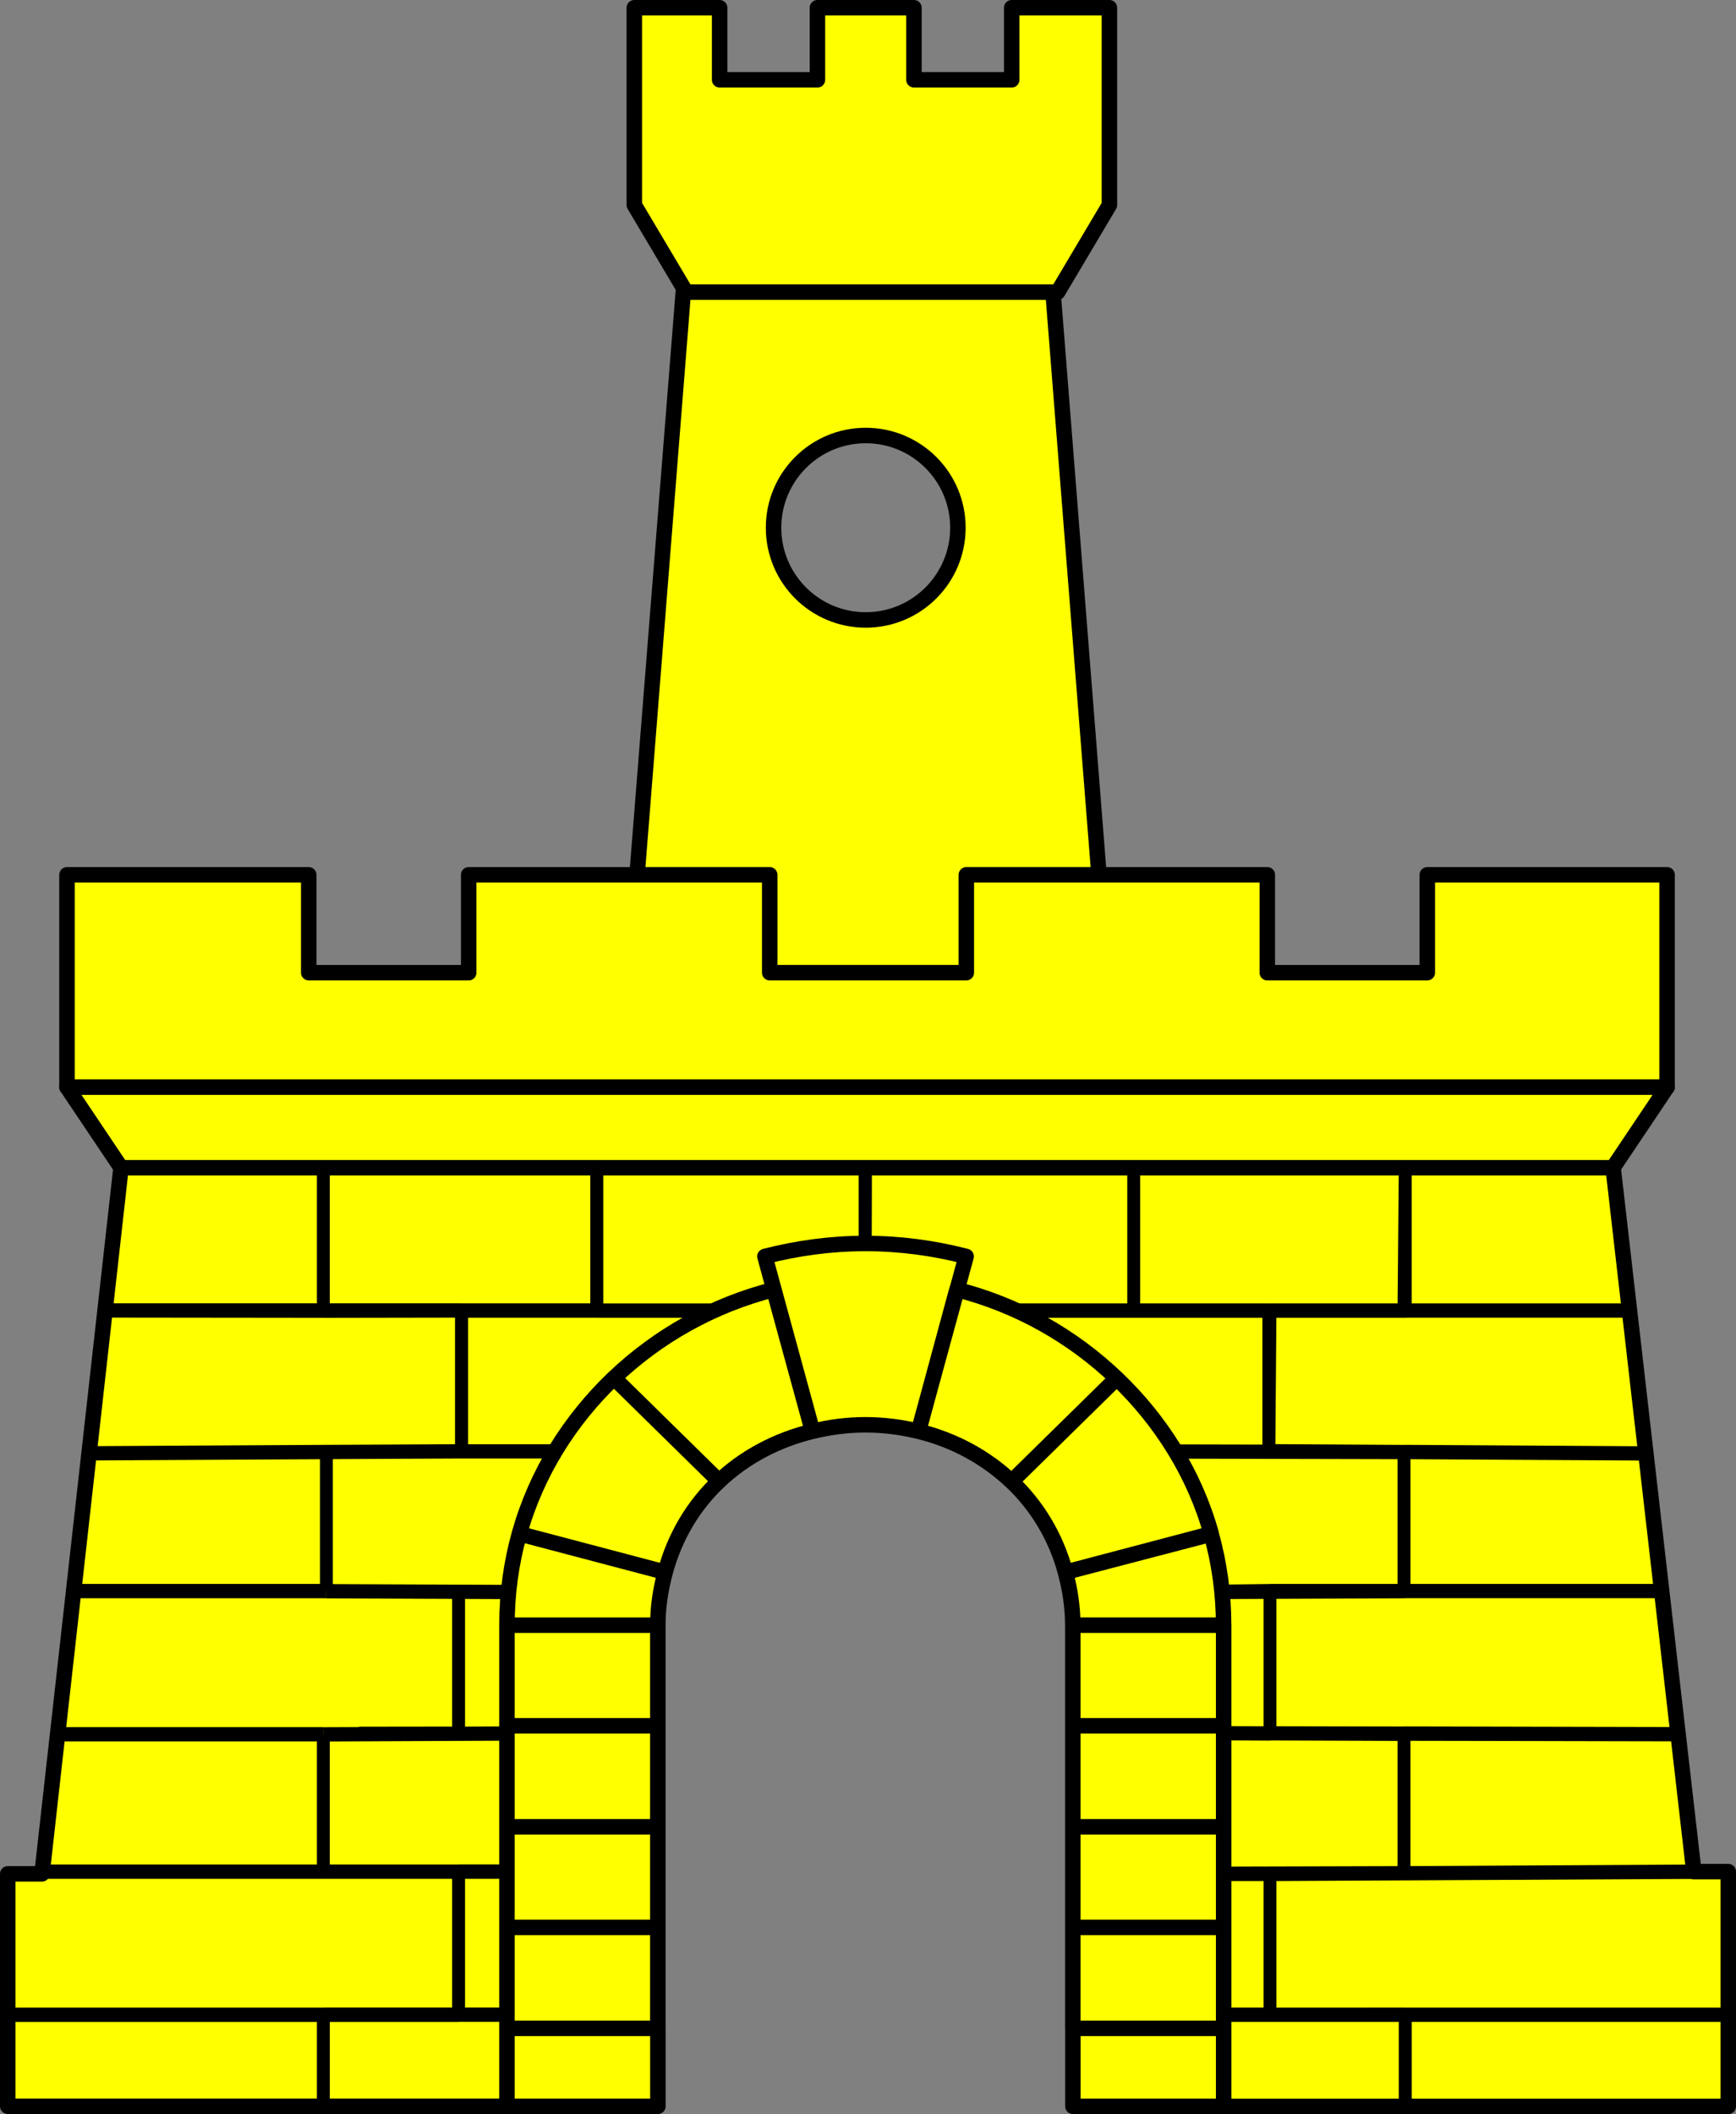 <?xml version="1.0" encoding="UTF-8" standalone="no"?>
<svg
   width="140.212"
   height="170.674"
   viewBox="0 0 140.212 170.674"
   fill="none"
   version="1.1"
   id="svg495"
   xmlns="http://www.w3.org/2000/svg"
   xmlns:svg="http://www.w3.org/2000/svg"
   xmlns:rdf="http://www.w3.org/1999/02/22-rdf-syntax-ns#"
   xmlns:cc="http://creativecommons.org/ns#"
   xmlns:dc="http://purl.org/dc/elements/1.1/">
  <rect x="0" y="0" width="140.212" height="170.674" fill="#808080" stroke="none"/>
  <path
     fill-rule="evenodd"
     clip-rule="evenodd"
     d="m 55.514,19.476 14.59,-2.851 14.62,2.851 5.38,68.149 h -40 z m 21.853,23.128 c 0,4.112 -3.333,7.445 -7.445,7.445 -4.111,0 -7.444,-3.333 -7.444,-7.445 0,-4.111 3.333,-7.445 7.444,-7.445 4.112,0 7.445,3.334 7.445,7.445 z"
          stroke="#000000"
     stroke-width="1.25"
     stroke-linejoin="round"
     id="path378"
     style="fill:#ffff00" />
  <path
     d="M 51.231,0.625 V 16.55 l 4.178,7.034 h 14.508 15.51 L 89.605,16.55 V 0.625 H 81.712 V 6.442 H 73.816 V 0.625 H 69.917 66.021 V 6.442 H 58.122 V 0.625 Z"
          stroke="#000000"
     stroke-width="1.25"
     stroke-linecap="round"
     stroke-linejoin="round"
     id="path379"
     style="fill:#ffff00" />
  <path
     d="m 48.192,139.916 -0.1,-11.368 0.1,-11.37 h 5.432 l 12.662,-2.856 3.509,-2.828 5.866,2.828 10.476,2.856 h 5.424 v 11.37 l 5.345,-0.02 v 11.389 h -5.345 v 11.37 h 3.856 v 11.37 h -3.77 v 7.393 h 47.94 v -18.952 h -2.779 L 130.285,94.262 H 9.776 L 3.391,151.279 H 0.625 v 18.763 h 47.332 v -7.393 h -3.716 v -11.552 l 3.951,0.189 z"
          stroke="#000000"
     stroke-width="1.25"
     stroke-linejoin="round"
     id="path380"
     style="fill:#ffff00" />
  <path
     d="m 26.632,94.269 c 0,-0.318 -0.233,-0.576 -0.521,-0.576 -0.288,0 -0.521,0.258 -0.521,0.576 z m -0.521,11.552 v 0.576 0 z M 48.713,94.44 c 0,-0.318 -0.233,-0.576 -0.521,-0.576 -0.288,0 -0.521,0.258 -0.521,0.576 z m -0.521,11.369 v 0.576 c 0.138,0 0.271,-0.06 0.368,-0.169 0.1,-0.108 0.153,-0.255 0.153,-0.407 z M 70.415,94.441 c 0,-0.318 -0.232,-0.576 -0.52,-0.577 -0.288,0 -0.521,0.256 -0.522,0.574 z m -21.696,0 c 0,-0.318 -0.234,-0.576 -0.521,-0.576 -0.288,0 -0.522,0.258 -0.522,0.576 z m -0.521,11.369 h -0.522 c 0,0.152 0.06,0.299 0.153,0.407 0.1,0.107 0.231,0.169 0.369,0.169 z m -10.916,0 v -0.576 z m -0.521,11.369 c 0,0.318 0.234,0.576 0.521,0.576 0.288,0 0.521,-0.258 0.521,-0.576 z m -10.404,0.06 v -0.576 0 z m 21.835,-0.05 h 0.521 c 0,-0.318 -0.233,-0.576 -0.521,-0.576 z m 0,11.371 v 0.576 c 0.137,0 0.271,-0.06 0.369,-0.168 0.1,-0.109 0.153,-0.255 0.153,-0.408 z m -10.637,-0.05 c 0,-0.318 -0.234,-0.576 -0.522,-0.576 -0.287,0 -0.521,0.258 -0.521,0.576 z m -0.522,11.463 v 0.576 c 0.288,0 0.522,-0.258 0.522,-0.576 z M 3.391,151.104 v -0.576 c -0.288,0 -0.521,0.256 -0.521,0.574 0,0.32 0.233,0.576 0.521,0.578 z m 22.72,0 v 0.576 z M 0.625,162.075 c -0.287,0 -0.521,0.258 -0.521,0.576 0,0.319 0.234,0.576 0.521,0.576 z m 36.408,0.576 v 0.576 z m -36.408,0 v -0.576 c -0.287,0 -0.521,0.258 -0.521,0.576 z m -0.521,7.393 c 0,0.318 0.234,0.576 0.521,0.576 0.288,0 0.521,-0.258 0.521,-0.576 z m 25.486,0 c 0,0.318 0.233,0.576 0.521,0.576 0.288,0 0.521,-0.258 0.521,-0.576 z m 0.521,-7.393 h 0.521 c 0,-0.318 -0.233,-0.576 -0.521,-0.576 z m 0,0 v -0.576 c -0.287,0 -0.521,0.258 -0.521,0.576 z m -0.521,7.393 c 0,0.318 0.234,0.576 0.521,0.576 0.289,0 0.521,-0.258 0.521,-0.576 z m 87.901,-75.78 h 0.521 c 0,-0.316 -0.232,-0.574 -0.519,-0.576 -0.287,0 -0.521,0.254 -0.523,0.572 z m -0.521,11.552 c 0,0.32 0.233,0.576 0.521,0.576 0.287,0 0.521,-0.256 0.521,-0.576 z M 92.081,94.435 c 0,-0.318 -0.234,-0.576 -0.521,-0.576 -0.288,0 -0.521,0.258 -0.521,0.576 z m 21.311,11.369 v 0.576 c 0.286,0 0.518,-0.255 0.521,-0.572 z m -21.832,0 h -0.521 c 0,0.318 0.233,0.576 0.521,0.576 z M 70.386,94.435 c 0,-0.318 -0.233,-0.576 -0.521,-0.576 -0.289,0 -0.521,0.258 -0.521,0.576 z m 21.696,0 c 0,-0.318 -0.233,-0.576 -0.521,-0.576 -0.288,0 -0.521,0.258 -0.521,0.576 z m -0.521,11.369 v 0.576 c 0.139,0 0.271,-0.06 0.368,-0.169 0.1,-0.108 0.153,-0.255 0.153,-0.407 z m 10.916,0 h 0.521 c 0,-0.318 -0.234,-0.576 -0.521,-0.576 z m 0,11.369 h -0.522 c 0,0.317 0.232,0.575 0.519,0.576 z m 0.09,-11.36 v -0.576 c -0.286,0 -0.518,0.255 -0.521,0.57 z m 10.824,11.417 v -0.576 0 z m 0,11.231 v 0.576 c 0.288,0 0.52,-0.258 0.52,-0.576 z M 91.559,116.602 c -0.288,0 -0.521,0.256 -0.521,0.574 0,0.318 0.232,0.576 0.519,0.578 z m 11.008,11.859 v -0.576 0 z m 0,11.489 v 0.576 0 z m 34.238,11.732 c 0.287,0 0.519,-0.262 0.518,-0.58 -0,-0.317 -0.236,-0.574 -0.524,-0.573 z m -23.414,-0.449 v 0.576 0 z m 26.193,0.441 c 0.288,0 0.52,-0.261 0.518,-0.579 -0,-0.318 -0.235,-0.575 -0.522,-0.573 z m 0,11.555 c 0.288,0 0.521,-0.257 0.521,-0.576 0,-0.318 -0.233,-0.576 -0.521,-0.576 z m -25.566,-0.573 c 0,-0.318 -0.234,-0.576 -0.521,-0.576 -0.289,0 -0.521,0.258 -0.521,0.576 z m -1.042,7.393 c 0,0.318 0.232,0.576 0.521,0.576 0.287,0 0.521,-0.258 0.521,-0.576 z m 0,0 c 0,0.318 0.233,0.576 0.521,0.576 0.287,0 0.521,-0.258 0.521,-0.576 z m 0.521,-7.393 h 0.521 c 0,-0.318 -0.234,-0.576 -0.521,-0.576 z m -18.075,0 v -0.576 c -0.288,0 -0.521,0.258 -0.521,0.576 0,0.318 0.233,0.576 0.521,0.576 z m 0,-11.369 v -0.576 c -0.287,10e-4 -0.519,0.259 -0.519,0.577 0,0.317 0.233,0.575 0.521,0.575 z M 29.076,139.402 c -0.289,0 -0.521,0.258 -0.521,0.576 0,0.318 0.233,0.576 0.521,0.576 z m 15.17,23.248 v 0.576 c 0.288,0 0.521,-0.258 0.521,-0.578 0,-0.318 -0.233,-0.574 -0.521,-0.574 z m 0,-11.552 v 0.576 c 0.288,0 0.521,-0.26 0.521,-0.578 0,-0.318 -0.233,-0.576 -0.521,-0.574 z m 52.666,-11.182 v -0.576 c -0.288,0 -0.521,0.255 -0.523,0.573 0,0.318 0.231,0.578 0.519,0.579 z m 0,-11.389 v -0.576 c -0.288,0 -0.518,0.263 -0.516,0.581 0,0.318 0.237,0.573 0.523,0.571 z M 4.652,139.44 c -0.288,0 -0.521,0.258 -0.521,0.576 0,0.318 0.233,0.576 0.521,0.576 z m 1.296,-11.558 c -0.287,0 -0.521,0.258 -0.521,0.576 0,0.318 0.234,0.576 0.521,0.576 z m 1.247,-10.543 v -0.576 c -0.288,0 -0.52,0.261 -0.518,0.579 0,0.318 0.236,0.575 0.524,0.573 z m 1.292,-11.535 v -0.576 c -0.287,0 -0.519,0.258 -0.521,0.576 0,0.318 0.234,0.576 0.521,0.576 z m 127.049,34.788 c 0.288,0 0.521,-0.256 0.521,-0.574 0,-0.318 -0.232,-0.578 -0.52,-0.578 z m -1.326,-11.555 c 0.288,0 0.521,-0.256 0.521,-0.576 0,-0.318 -0.233,-0.576 -0.521,-0.576 z m -1.275,-11.69 v 0.576 c 0.288,0 0.522,-0.255 0.524,-0.573 0,-0.318 -0.231,-0.578 -0.519,-0.579 z M 131.61,106.39 c 0.289,0 0.521,-0.259 0.521,-0.577 0,-0.318 -0.232,-0.576 -0.521,-0.576 z M 26.637,105.821 V 94.269 h -1.042 v 11.552 z m 22.081,-0.01 V 94.442 h -1.042 v 11.369 z M 47.681,94.442 v 11.369 h 1.043 V 94.442 Z m 0.522,11.945 h 21.668 v -1.152 H 48.204 Z m 22.189,-0.579 0.03,-11.365 H 69.38 l -0.03,11.365 z M 69.871,105.23 H 37.287 v 1.152 h 32.584 z m -33.105,0.576 v 11.369 h 1.042 v -11.369 z m -9.883,22.657 v -11.229 h -1.042 v 11.229 z m -0.522,0.576 21.835,0.09 v -1.152 l -21.833,-0.09 z m 22.357,-0.488 V 117.18 h -1.042 v 11.371 z M 37.56,139.969 v -11.463 h -1.043 v 11.463 z M 3.396,151.676 h 22.72 v -1.153 H 3.396 Z m 23.241,-0.568 v -11.09 h -1.042 v 11.09 z m 21.559,-11.766 -22.083,0.1 v 1.152 l 22.081,-0.1 z M 37.038,150.527 H 3.396 v 1.152 H 37.038 Z M 0.63,163.231 h 36.408 v -1.152 H 0.63 Z m 36.93,-0.576 v -11.552 h -1.043 v 11.552 z m -37.451,0 v 7.393 h 1.042 v -7.393 z m 26.528,7.393 v -7.393 h -1.042 v 7.393 z m -0.521,-7.969 H 0.63 v 1.152 h 25.486 z m -0.52,0.576 v 7.393 h 1.042 v -7.393 z M 114.018,105.82 V 94.268 h -1.042 v 11.552 z m -1.042,-11.556 -0.1,11.538 1.042,0.01 0.1,-11.538 z m 0.422,10.968 H 91.566 v 1.152 h 21.832 z m -21.311,0.576 V 94.439 h -1.042 v 11.369 z M 91.046,94.439 v 11.369 h 1.042 V 94.439 Z m 0.521,10.793 H 69.871 v 1.152 h 21.697 z m -21.175,0.571 V 94.439 H 69.35 v 11.364 z m -0.521,0.576 h 32.612 v -1.152 H 69.871 Z m 32.09,-0.576 v 11.369 h 1.043 v -11.369 z m 1.043,11.374 0.09,-11.36 -1.042,-0.01 -0.09,11.362 z m 10.915,11.283 v -11.231 h -1.042 v 11.231 z m -22.355,-10.707 21.833,0.05 v -1.152 l -21.833,-0.05 z m 11.531,22.196 V 128.46 h -1.042 v 11.489 z m 33.711,10.579 -23.411,0.128 v 1.152 l 23.411,-0.127 z m -22.887,0.704 V 139.97 h -1.042 v 11.262 z m -11.342,0.63 37.014,-0.189 v -1.152 l -37.016,0.189 z m 37.011,10.214 h -37.014 v 1.152 h 37.014 z m -36.493,0.576 v -11.366 h -1.042 v 11.366 z m 9.885,0 v 7.393 h 1.042 v -7.393 z m 1.038,7.393 v -7.393 h -1.042 v 7.393 z m -0.521,-7.969 H 95.422 v 1.152 h 18.075 z m -0.1,-11.423 -17.977,0.05 v 1.152 l 17.976,-0.05 z m -17.975,1.206 h 7.152 v -1.152 h -7.152 z m 7.152,10.214 h -7.152 v 1.152 h 7.152 z m -73.498,-21.523 7.962,-0.01 v -1.152 l -7.962,0.01 z m 15.17,21.52 H 26.117 v 1.152 h 18.127 z m -18.13,-10.392 h 18.13 v -1.152 h -18.13 z m 18.13,-1.16 h -7.208 v 1.152 h 7.208 z m -7.208,12.707 h 7.208 v -1.152 h -7.208 z m 59.872,-22.737 16.487,0.06 v -1.153 l -16.486,-0.05 z m 16.487,-12.607 -16.488,0.07 v 1.152 l 16.486,-0.07 z m -10.828,0 -5.663,0.07 0.01,1.152 5.663,-0.07 z m 0,11.489 -5.663,-0.03 v 1.152 l 5.662,0.03 z m -76.46,-32.977 11.172,-0.02 v -1.152 l -11.172,0.02 z m 11.17,-0.02 h 10.91 v -1.152 h -10.91 z m -11.171,33.06 H 4.644 v 1.152 H 26.108 Z M 5.94,129.027 h 20.414 v -1.152 H 5.94 Z m 20.168,-23.789 -17.627,-0.02 v 1.152 l 17.629,0.02 z m 22.081,11.357 H 37.272 v 1.152 h 10.917 z m -10.92,0 -10.916,0.05 v 1.152 l 10.917,-0.05 z m -10.918,0.05 -19.167,0.107 v 1.152 l 19.167,-0.107 z m 10.928,-11.428 h -28.8 v 1.152 h 28.8 z M 7.19,117.904 37.274,117.743 v -1.152 l -30.085,0.161 z m 30.603,-0.737 v -11.374 h -1.042 v 11.374 z m 75.596,23.37 22.139,0.04 0,-1.152 -22.138,-0.05 z m 22.14,-1.108 -32.961,-0.07 v 1.152 l 32.963,0.07 z m -32.963,-10.403 h 31.636 v -1.152 h -31.636 z m 10.821,-11.231 19.537,0.117 v -1.152 l -19.536,-0.117 z m -10.821,-11.416 h 29.036 v -1.153 h -29.036 z m 30.363,10.381 -30.452,-0.174 v 1.152 l 30.452,0.174 z"
     fill="#000000"
     id="path381" />
  <path
     d="m 61.77,101.433 c 2.591,-0.667 5.308,-1.046 8.111,-1.046 2.814,0 5.54,0.374 8.143,1.046 l -0.731,2.677 c 4.947,1.266 9.349,3.785 12.886,7.16 3.582,3.421 6.282,7.71 7.643,12.551 l -11.777,3.106 c -0.771,-2.851 -2.269,-5.345 -4.351,-7.319 v 0 c -2.039,-1.932 -4.617,-3.355 -7.515,-4.06 l 0.842,-3.111 -0.848,3.111 c -1.366,-0.333 -2.8,-0.524 -4.291,-0.524 -1.48,0 -2.9,0.194 -4.257,0.522 v 0 c -2.904,0.702 -5.502,2.098 -7.547,4.028 -2.092,1.974 -3.579,4.49 -4.352,7.349 L 41.95,123.817 c 1.358,-4.847 4.051,-9.156 7.639,-12.58 v 0 c 3.539,-3.37 7.955,-5.873 12.904,-7.134 l 1.966,7.185 z"
          id="path382"
     style="fill:#ffff00" />
  <path
     d="m 86.041,126.93 11.777,-3.079 c 0.655,2.341 1.001,4.812 1.001,7.352 H 86.635 c 0,-1.487 -0.227,-2.918 -0.594,-4.273 z"
          id="path383"
     style="fill:#ffff00" />
  <path
     d="m 49.589,111.242 c 3.537,-3.371 7.955,-5.874 12.903,-7.135 l 2.111,7.715 -2.835,-10.389 c 2.592,-0.667 5.309,-1.046 8.112,-1.046 2.814,0 5.54,0.374 8.143,1.046 l -0.731,2.678 c 4.948,1.264 9.348,3.784 12.885,7.16 v 0 c 3.582,3.421 6.282,7.71 7.643,12.551 l -11.777,3.106 c -0.771,-2.851 -2.269,-5.344 -4.351,-7.319 v 0 c -2.038,-1.932 -4.616,-3.355 -7.515,-4.06 l 0.782,-2.885 -0.787,2.885 c -1.366,-0.333 -2.8,-0.524 -4.291,-0.524 -1.481,0 -2.9,0.195 -4.257,0.523 v 0 c -2.904,0.702 -5.503,2.098 -7.547,4.028 -2.093,1.974 -3.579,4.49 -4.352,7.349 L 41.949,123.82 c 1.358,-4.847 4.051,-9.156 7.639,-12.58 z"
          id="path384"
     style="fill:#ffff00" />
  <path
     d="m 40.946,131.206 c 0,-2.553 0.344,-5.034 1.002,-7.382 l 11.777,3.106 c -0.368,1.355 -0.594,2.786 -0.594,4.276 v 8.121 8.152 8.122 8.151 6.293 H 40.944 v -6.293 -8.151 -8.122 -8.152 z"
          id="path385"
     style="fill:#ffff00" />
  <path
     d="m 86.643,139.327 v -8.121 h 12.184 v 8.121 8.152 8.122 8.151 6.293 H 86.649 v -6.293 -8.151 -8.122 z"
          id="path386"
     style="fill:#ffff00" />
  <path
     d="m 86.041,126.93 11.777,-3.079 c 0.654,2.341 1,4.812 1,7.352 H 86.634 c 0,-1.487 -0.226,-2.918 -0.593,-4.273 z"
          id="path387"
     style="fill:#ffff00" />
  <path
     d="m 58.076,119.578 -8.488,-8.335 c 3.538,-3.372 7.956,-5.875 12.904,-7.136 l 3.131,11.443 c -2.904,0.702 -5.503,2.098 -7.547,4.028 z m 0,0 c -2.093,1.974 -3.579,4.49 -4.352,7.349 l -11.776,-3.106 c 1.358,-4.847 4.051,-9.156 7.639,-12.58 z m -17.13,11.628 c 0,-2.553 0.344,-5.034 1.002,-7.382 l 11.777,3.106 c -0.368,1.355 -0.594,2.786 -0.594,4.276 m -12.185,0 h 12.185 m -12.185,0 v 8.121 m 12.185,-8.121 v 8.121 m -12.185,0 h 12.185 m -12.185,0 v 8.152 m 12.185,-8.152 v 8.152 m -12.185,0 h 12.185 m -12.185,0 v 8.122 m 12.185,-8.122 v 8.122 m -12.185,0 h 12.185 m -12.185,0 v 8.151 m 12.185,-8.151 v 8.151 m -12.185,0 h 12.185 m -12.185,0 v 6.293 h 12.189 v -6.293 m 33.512,-24.425 v -8.121 h 12.184 v 8.121 m -12.184,0 h 12.184 m -12.184,0 v 8.152 m 12.184,-8.152 v 8.152 m -12.184,0 h 12.184 m -12.184,0 v 8.122 m 12.184,-8.122 v 8.122 m -12.184,0 h 12.184 m -12.184,0 v 8.151 m 12.184,-8.151 v 8.151 m -12.178,0 h 12.178 m -12.178,0 v 6.293 h 12.178 v -6.293 M 69.89,100.387 c -2.803,0 -5.52,0.379 -8.112,1.046 l 3.852,14.117 c 1.358,-0.329 2.778,-0.524 4.26,-0.524 1.491,0 2.925,0.191 4.291,0.524 l 3.852,-14.117 c -2.603,-0.672 -5.329,-1.046 -8.143,-1.046 z m 7.397,3.72 -3.101,11.443 c 2.899,0.705 5.477,2.128 7.515,4.06 l 8.488,-8.337 c -3.541,-3.381 -7.947,-5.903 -12.902,-7.166 z m 12.901,7.163 -8.488,8.335 c 2.083,1.976 3.582,4.469 4.354,7.322 l 11.777,-3.106 C 96.47,118.98 93.77,114.691 90.188,111.27 Z m 7.64,12.581 -11.777,3.079 c 0.367,1.355 0.593,2.786 0.593,4.273 h 12.184 c 0,-2.54 -0.346,-5.011 -1,-7.352 z"
     stroke="#000000"
     stroke-width="1.25"
     stroke-linecap="round"
     stroke-linejoin="round"
     id="path388" />
  <path
     d="m 115.279,70.625 h 19.366 V 87.769 H 5.41 V 70.625 h 19.525 v 7.901 h 12.92 v -7.901 h 24.312 v 7.901 h 15.88 v -7.901 h 24.309 v 7.901 h 12.923 z"
          stroke="#000000"
     stroke-width="1.25"
     stroke-linecap="round"
     stroke-linejoin="round"
     id="path389"
     style="fill:#ffff00" />
  <path
     d="M 130.277,94.274 H 9.777 L 5.41,87.768 h 129.235 z"
          stroke="#000000"
     stroke-width="1.25"
     stroke-linejoin="round"
     id="path390"
     style="fill:#ffff00" />
  <defs
     id="defs495">
    <linearGradient
       id="paint0_linear_880_1208"
       x1="358.628"
       y1="255.831"
       x2="411.894"
       y2="243.183"
       gradientUnits="userSpaceOnUse">
      <stop
         stop-color="#085308"
         id="stop391" />
      <stop
         offset="1"
         stop-color="#085308"
         stop-opacity="0"
         id="stop392" />
    </linearGradient>
    <linearGradient
       id="paint1_linear_880_1208"
       x1="351.96"
       y1="290.275"
       x2="371.249"
       y2="239.037"
       gradientUnits="userSpaceOnUse">
      <stop
         stop-color="#085308"
         id="stop393" />
      <stop
         offset="1"
         stop-color="#085308"
         stop-opacity="0"
         id="stop394" />
    </linearGradient>
    <linearGradient
       id="paint2_linear_880_1208"
       x1="321.507"
       y1="381.488"
       x2="299.067"
       y2="368.169"
       gradientUnits="userSpaceOnUse">
      <stop
         stop-color="#085308"
         id="stop395" />
      <stop
         offset="1"
         stop-color="#085308"
         stop-opacity="0"
         id="stop396" />
    </linearGradient>
    <linearGradient
       id="paint3_linear_880_1208"
       x1="355.448"
       y1="343.68"
       x2="434.186"
       y2="313.176"
       gradientUnits="userSpaceOnUse">
      <stop
         stop-color="#085308"
         id="stop397" />
      <stop
         offset="1"
         stop-color="#085308"
         stop-opacity="0"
         id="stop398" />
    </linearGradient>
    <linearGradient
       id="paint4_linear_880_1208"
       x1="385.795"
       y1="229.505"
       x2="342.245"
       y2="176.445"
       gradientUnits="userSpaceOnUse">
      <stop
         stop-color="#085308"
         id="stop399" />
      <stop
         offset="1"
         stop-color="#085308"
         stop-opacity="0"
         id="stop400" />
    </linearGradient>
    <linearGradient
       id="paint5_linear_880_1208"
       x1="252.808"
       y1="398.437"
       x2="300.362"
       y2="398.437"
       gradientUnits="userSpaceOnUse">
      <stop
         stop-color="#085308"
         id="stop401" />
      <stop
         offset="1"
         stop-color="#085308"
         stop-opacity="0"
         id="stop402" />
    </linearGradient>
    <linearGradient
       id="paint6_linear_880_1208"
       x1="250.192"
       y1="440.803"
       x2="330.002"
       y2="436.19"
       gradientUnits="userSpaceOnUse">
      <stop
         stop-color="#085308"
         id="stop403" />
      <stop
         offset="1"
         stop-color="#085308"
         stop-opacity="0"
         id="stop404" />
    </linearGradient>
    <linearGradient
       id="paint7_linear_880_1208"
       x1="286.831"
       y1="432.848"
       x2="375.268"
       y2="430.873"
       gradientUnits="userSpaceOnUse">
      <stop
         stop-color="#085308"
         id="stop405" />
      <stop
         offset="1"
         stop-color="#085308"
         stop-opacity="0"
         id="stop406" />
    </linearGradient>
    <linearGradient
       id="paint8_linear_880_1208"
       x1="295.001"
       y1="421.379"
       x2="370.711"
       y2="407.252"
       gradientUnits="userSpaceOnUse">
      <stop
         stop-color="#085308"
         id="stop407" />
      <stop
         offset="1"
         stop-color="#085308"
         stop-opacity="0"
         id="stop408" />
    </linearGradient>
    <linearGradient
       id="paint9_linear_880_1208"
       x1="323.225"
       y1="397.384"
       x2="405.831"
       y2="386.858"
       gradientUnits="userSpaceOnUse">
      <stop
         stop-color="#085308"
         id="stop409" />
      <stop
         offset="1"
         stop-color="#085308"
         stop-opacity="0"
         id="stop410" />
    </linearGradient>
    <linearGradient
       id="paint10_linear_880_1208"
       x1="337.618"
       y1="370.854"
       x2="423.875"
       y2="356.032"
       gradientUnits="userSpaceOnUse">
      <stop
         stop-color="#085308"
         id="stop411" />
      <stop
         offset="1"
         stop-color="#085308"
         stop-opacity="0"
         id="stop412" />
    </linearGradient>
    <linearGradient
       id="paint11_linear_880_1208"
       x1="358.67"
       y1="335.946"
       x2="421.942"
       y2="287.828"
       gradientUnits="userSpaceOnUse">
      <stop
         stop-color="#085308"
         id="stop413" />
      <stop
         offset="1"
         stop-color="#085308"
         stop-opacity="0"
         id="stop414" />
    </linearGradient>
    <linearGradient
       id="paint12_linear_880_1208"
       x1="332.787"
       y1="382.045"
       x2="325.497"
       y2="321.474"
       gradientUnits="userSpaceOnUse">
      <stop
         stop-color="#085308"
         id="stop415" />
      <stop
         offset="1"
         stop-color="#085308"
         stop-opacity="0"
         id="stop416" />
    </linearGradient>
    <linearGradient
       id="paint13_linear_880_1208"
       x1="334.506"
       y1="380.327"
       x2="372.971"
       y2="301.712"
       gradientUnits="userSpaceOnUse">
      <stop
         stop-color="#085308"
         id="stop417" />
      <stop
         offset="1"
         stop-color="#085308"
         stop-opacity="0"
         id="stop418" />
    </linearGradient>
    <linearGradient
       id="paint14_linear_880_1208"
       x1="356.758"
       y1="339.603"
       x2="344.489"
       y2="261.065"
       gradientUnits="userSpaceOnUse">
      <stop
         stop-color="#085308"
         id="stop419" />
      <stop
         offset="1"
         stop-color="#085308"
         stop-opacity="0"
         id="stop420" />
    </linearGradient>
    <linearGradient
       id="paint15_linear_880_1208"
       x1="353.024"
       y1="287.236"
       x2="372.312"
       y2="235.998"
       gradientUnits="userSpaceOnUse">
      <stop
         stop-color="#085308"
         id="stop421" />
      <stop
         offset="1"
         stop-color="#085308"
         stop-opacity="0"
         id="stop422" />
    </linearGradient>
    <linearGradient
       id="paint16_linear_880_1208"
       x1="247.115"
       y1="446.268"
       x2="290.324"
       y2="457.668"
       gradientUnits="userSpaceOnUse">
      <stop
         stop-color="#085308"
         id="stop423" />
      <stop
         offset="1"
         stop-color="#085308"
         stop-opacity="0"
         id="stop424" />
    </linearGradient>
    <linearGradient
       id="paint17_linear_880_1208"
       x1="242.702"
       y1="415.25"
       x2="248.829"
       y2="418.485"
       gradientUnits="userSpaceOnUse">
      <stop
         stop-color="#085308"
         id="stop425" />
      <stop
         offset="1"
         stop-color="#085308"
         stop-opacity="0"
         id="stop426" />
    </linearGradient>
    <radialGradient
       id="paint18_radial_880_1208"
       cx="0"
       cy="0"
       r="1"
       gradientUnits="userSpaceOnUse"
       gradientTransform="matrix(12.418,8.685,-20.351,29.098,65.263,287.868)">
      <stop
         stop-color="white"
         id="stop427" />
      <stop
         offset="1"
         stop-color="white"
         stop-opacity="0"
         id="stop428" />
    </radialGradient>
    <linearGradient
       id="paint19_linear_880_1208"
       x1="143.903"
       y1="444.036"
       x2="146.35"
       y2="453.305"
       gradientUnits="userSpaceOnUse">
      <stop
         id="stop429" />
      <stop
         offset="1"
         stop-opacity="0"
         id="stop430" />
    </linearGradient>
    <linearGradient
       id="paint20_linear_880_1208"
       x1="171.419"
       y1="489.386"
       x2="169.33"
       y2="480.117"
       gradientUnits="userSpaceOnUse">
      <stop
         id="stop431" />
      <stop
         offset="1"
         stop-opacity="0"
         id="stop432" />
    </linearGradient>
    <linearGradient
       id="paint21_linear_880_1208"
       x1="193.634"
       y1="479.348"
       x2="190.885"
       y2="469.784"
       gradientUnits="userSpaceOnUse">
      <stop
         id="stop433" />
      <stop
         offset="1"
         stop-opacity="0"
         id="stop434" />
    </linearGradient>
    <linearGradient
       id="paint22_linear_880_1208"
       x1="196.65"
       y1="455.549"
       x2="192.845"
       y2="463.494"
       gradientUnits="userSpaceOnUse">
      <stop
         id="stop435" />
      <stop
         offset="1"
         stop-opacity="0"
         id="stop436" />
    </linearGradient>
    <linearGradient
       id="paint23_linear_880_1208"
       x1="267.377"
       y1="444.036"
       x2="264.93"
       y2="453.305"
       gradientUnits="userSpaceOnUse">
      <stop
         id="stop437" />
      <stop
         offset="1"
         stop-opacity="0"
         id="stop438" />
    </linearGradient>
    <linearGradient
       id="paint24_linear_880_1208"
       x1="239.861"
       y1="489.386"
       x2="241.95"
       y2="480.117"
       gradientUnits="userSpaceOnUse">
      <stop
         id="stop439" />
      <stop
         offset="1"
         stop-opacity="0"
         id="stop440" />
    </linearGradient>
    <linearGradient
       id="paint25_linear_880_1208"
       x1="217.381"
       y1="479.348"
       x2="220.13"
       y2="469.784"
       gradientUnits="userSpaceOnUse">
      <stop
         id="stop441" />
      <stop
         offset="1"
         stop-opacity="0"
         id="stop442" />
    </linearGradient>
    <linearGradient
       id="paint26_linear_880_1208"
       x1="248.781"
       y1="467.784"
       x2="246.882"
       y2="472.645"
       gradientUnits="userSpaceOnUse">
      <stop
         id="stop443" />
      <stop
         offset="1"
         stop-opacity="0"
         id="stop444" />
    </linearGradient>
    <linearGradient
       id="paint27_linear_880_1208"
       x1="204.47"
       y1="454.88"
       x2="215.813"
       y2="454.88"
       gradientUnits="userSpaceOnUse">
      <stop
         id="stop445" />
      <stop
         offset="1"
         stop-opacity="0"
         id="stop446" />
    </linearGradient>
    <linearGradient
       id="paint28_linear_880_1208"
       x1="201.531"
       y1="459.486"
       x2="203.019"
       y2="452.912"
       gradientUnits="userSpaceOnUse">
      <stop
         id="stop447" />
      <stop
         offset="1"
         stop-opacity="0"
         id="stop448" />
    </linearGradient>
    <linearGradient
       id="paint29_linear_880_1208"
       x1="160.144"
       y1="465.636"
       x2="162.043"
       y2="470.497"
       gradientUnits="userSpaceOnUse">
      <stop
         id="stop449" />
      <stop
         offset="1"
         stop-opacity="0"
         id="stop450" />
    </linearGradient>
    <linearGradient
       id="paint30_linear_880_1208"
       x1="379.936"
       y1="264.306"
       x2="325.705"
       y2="215.328"
       gradientUnits="userSpaceOnUse">
      <stop
         stop-color="#085308"
         id="stop451" />
      <stop
         offset="1"
         stop-color="#085308"
         stop-opacity="0"
         id="stop452" />
    </linearGradient>
    <radialGradient
       id="paint31_radial_880_1208"
       cx="0"
       cy="0"
       r="1"
       gradientUnits="userSpaceOnUse"
       gradientTransform="matrix(14.147,-5.431,12.725,33.15,139.895,411.067)">
      <stop
         stop-color="white"
         id="stop453" />
      <stop
         offset="1"
         stop-color="white"
         stop-opacity="0"
         id="stop454" />
    </radialGradient>
    <radialGradient
       id="paint32_radial_880_1208"
       cx="0"
       cy="0"
       r="1"
       gradientUnits="userSpaceOnUse"
       gradientTransform="matrix(13.521,-6.842,16.032,31.683,163.363,420.797)">
      <stop
         stop-color="white"
         id="stop455" />
      <stop
         offset="1"
         stop-color="white"
         stop-opacity="0"
         id="stop456" />
    </radialGradient>
    <radialGradient
       id="paint33_radial_880_1208"
       cx="0"
       cy="0"
       r="1"
       gradientUnits="userSpaceOnUse"
       gradientTransform="matrix(1.197,15.106,-35.397,2.805,106.859,431.704)">
      <stop
         stop-color="white"
         id="stop457" />
      <stop
         offset="1"
         stop-color="white"
         stop-opacity="0"
         id="stop458" />
    </radialGradient>
    <radialGradient
       id="paint34_radial_880_1208"
       cx="0"
       cy="0"
       r="1"
       gradientUnits="userSpaceOnUse"
       gradientTransform="matrix(-2.488,14.948,-35.026,-5.829,80.973,403.662)">
      <stop
         stop-color="white"
         id="stop459" />
      <stop
         offset="1"
         stop-color="white"
         stop-opacity="0"
         id="stop460" />
    </radialGradient>
    <radialGradient
       id="paint35_radial_880_1208"
       cx="0"
       cy="0"
       r="1"
       gradientUnits="userSpaceOnUse"
       gradientTransform="matrix(-5.876,13.969,-32.731,-13.767,52.831,376.365)">
      <stop
         stop-color="white"
         id="stop461" />
      <stop
         offset="1"
         stop-color="white"
         stop-opacity="0"
         id="stop462" />
    </radialGradient>
    <radialGradient
       id="paint36_radial_880_1208"
       cx="0"
       cy="0"
       r="1"
       gradientUnits="userSpaceOnUse"
       gradientTransform="matrix(-5.626,14.071,-32.97,-13.184,34.821,350.163)">
      <stop
         stop-color="white"
         id="stop463" />
      <stop
         offset="1"
         stop-color="white"
         stop-opacity="0"
         id="stop464" />
    </radialGradient>
    <radialGradient
       id="paint37_radial_880_1208"
       cx="0"
       cy="0"
       r="1"
       gradientUnits="userSpaceOnUse"
       gradientTransform="matrix(-9.882,11.488,-26.919,-23.156,30.65,322.676)">
      <stop
         stop-color="white"
         id="stop465" />
      <stop
         offset="1"
         stop-color="white"
         stop-opacity="0"
         id="stop466" />
    </radialGradient>
    <radialGradient
       id="paint38_radial_880_1208"
       cx="0"
       cy="0"
       r="1"
       gradientUnits="userSpaceOnUse"
       gradientTransform="matrix(-11.89,9.395,-22.015,-27.86,27.079,293.573)">
      <stop
         stop-color="white"
         id="stop467" />
      <stop
         offset="1"
         stop-color="white"
         stop-opacity="0"
         id="stop468" />
    </radialGradient>
    <radialGradient
       id="paint39_radial_880_1208"
       cx="0"
       cy="0"
       r="1"
       gradientUnits="userSpaceOnUse"
       gradientTransform="matrix(-13.747,6.377,-14.943,-32.211,35.179,271.247)">
      <stop
         stop-color="white"
         id="stop469" />
      <stop
         offset="1"
         stop-color="white"
         stop-opacity="0"
         id="stop470" />
    </radialGradient>
    <radialGradient
       id="paint40_radial_880_1208"
       cx="0"
       cy="0"
       r="1"
       gradientUnits="userSpaceOnUse"
       gradientTransform="matrix(-14.829,3.12,-7.312,-34.747,45.254,239.408)">
      <stop
         stop-color="white"
         id="stop471" />
      <stop
         offset="1"
         stop-color="white"
         stop-opacity="0"
         id="stop472" />
    </radialGradient>
    <radialGradient
       id="paint41_radial_880_1208"
       cx="0"
       cy="0"
       r="1"
       gradientUnits="userSpaceOnUse"
       gradientTransform="matrix(-12.267,-8.897,20.848,-28.744,77.281,213.83)">
      <stop
         stop-color="white"
         id="stop473" />
      <stop
         offset="1"
         stop-color="white"
         stop-opacity="0"
         id="stop474" />
    </radialGradient>
    <radialGradient
       id="paint42_radial_880_1208"
       cx="0"
       cy="0"
       r="1"
       gradientUnits="userSpaceOnUse"
       gradientTransform="matrix(12.187,9.007,-21.105,28.555,62.134,220.072)">
      <stop
         stop-color="white"
         id="stop475" />
      <stop
         offset="1"
         stop-color="white"
         stop-opacity="0"
         id="stop476" />
    </radialGradient>
    <radialGradient
       id="paint43_radial_880_1208"
       cx="0"
       cy="0"
       r="1"
       gradientUnits="userSpaceOnUse"
       gradientTransform="matrix(9.933,11.444,-26.816,23.276,66.928,249.061)">
      <stop
         stop-color="white"
         id="stop477" />
      <stop
         offset="1"
         stop-color="white"
         stop-opacity="0"
         id="stop478" />
    </radialGradient>
    <radialGradient
       id="paint44_radial_880_1208"
       cx="0"
       cy="0"
       r="1"
       gradientUnits="userSpaceOnUse"
       gradientTransform="matrix(13.279,7.301,-17.106,31.116,56.574,276.605)">
      <stop
         stop-color="white"
         id="stop479" />
      <stop
         offset="1"
         stop-color="white"
         stop-opacity="0"
         id="stop480" />
    </radialGradient>
    <radialGradient
       id="paint45_radial_880_1208"
       cx="0"
       cy="0"
       r="1"
       gradientUnits="userSpaceOnUse"
       gradientTransform="matrix(14.882,2.86,-6.701,34.87,62.307,322.327)">
      <stop
         stop-color="white"
         id="stop481" />
      <stop
         offset="1"
         stop-color="white"
         stop-opacity="0"
         id="stop482" />
    </radialGradient>
    <radialGradient
       id="paint46_radial_880_1208"
       cx="0"
       cy="0"
       r="1"
       gradientUnits="userSpaceOnUse"
       gradientTransform="matrix(14.924,-2.631,6.164,34.969,78.718,358.172)">
      <stop
         stop-color="white"
         id="stop483" />
      <stop
         offset="1"
         stop-color="white"
         stop-opacity="0"
         id="stop484" />
    </radialGradient>
    <radialGradient
       id="paint47_radial_880_1208"
       cx="0"
       cy="0"
       r="1"
       gradientUnits="userSpaceOnUse"
       gradientTransform="matrix(13.496,-6.893,16.151,31.622,103.765,387.341)">
      <stop
         stop-color="white"
         id="stop485" />
      <stop
         offset="1"
         stop-color="white"
         stop-opacity="0"
         id="stop486" />
    </radialGradient>
    <linearGradient
       id="paint48_linear_880_1208"
       x1="365.178"
       y1="277.001"
       x2="419.926"
       y2="277.001"
       gradientUnits="userSpaceOnUse">
      <stop
         stop-color="#085308"
         id="stop487" />
      <stop
         offset="1"
         stop-color="#085308"
         stop-opacity="0"
         id="stop488" />
    </linearGradient>
    <linearGradient
       id="paint49_linear_880_1208"
       x1="358.67"
       y1="335.946"
       x2="421.942"
       y2="287.828"
       gradientUnits="userSpaceOnUse">
      <stop
         stop-color="#085308"
         id="stop489" />
      <stop
         offset="1"
         stop-color="#085308"
         stop-opacity="0"
         id="stop490" />
    </linearGradient>
    <linearGradient
       id="paint50_linear_880_1208"
       x1="104.52"
       y1="48.877"
       x2="310.728"
       y2="48.877"
       gradientUnits="userSpaceOnUse">
      <stop
         stop-color="#9A9A95"
         id="stop491" />
      <stop
         offset="0.5"
         stop-color="#B9B9B6"
         id="stop492" />
      <stop
         offset="1"
         stop-color="#9A9A95"
         id="stop493" />
    </linearGradient>
    <radialGradient
       id="paint51_radial_880_1208"
       cx="0"
       cy="0"
       r="1"
       gradientUnits="userSpaceOnUse"
       gradientTransform="matrix(82.159,0,0,22.437,207.643,110.345)">
      <stop
         stop-color="#D3101B"
         id="stop494" />
      <stop
         offset="1"
         stop-color="#8A0A11"
         id="stop495" />
    </radialGradient>
  </defs>
</svg>
